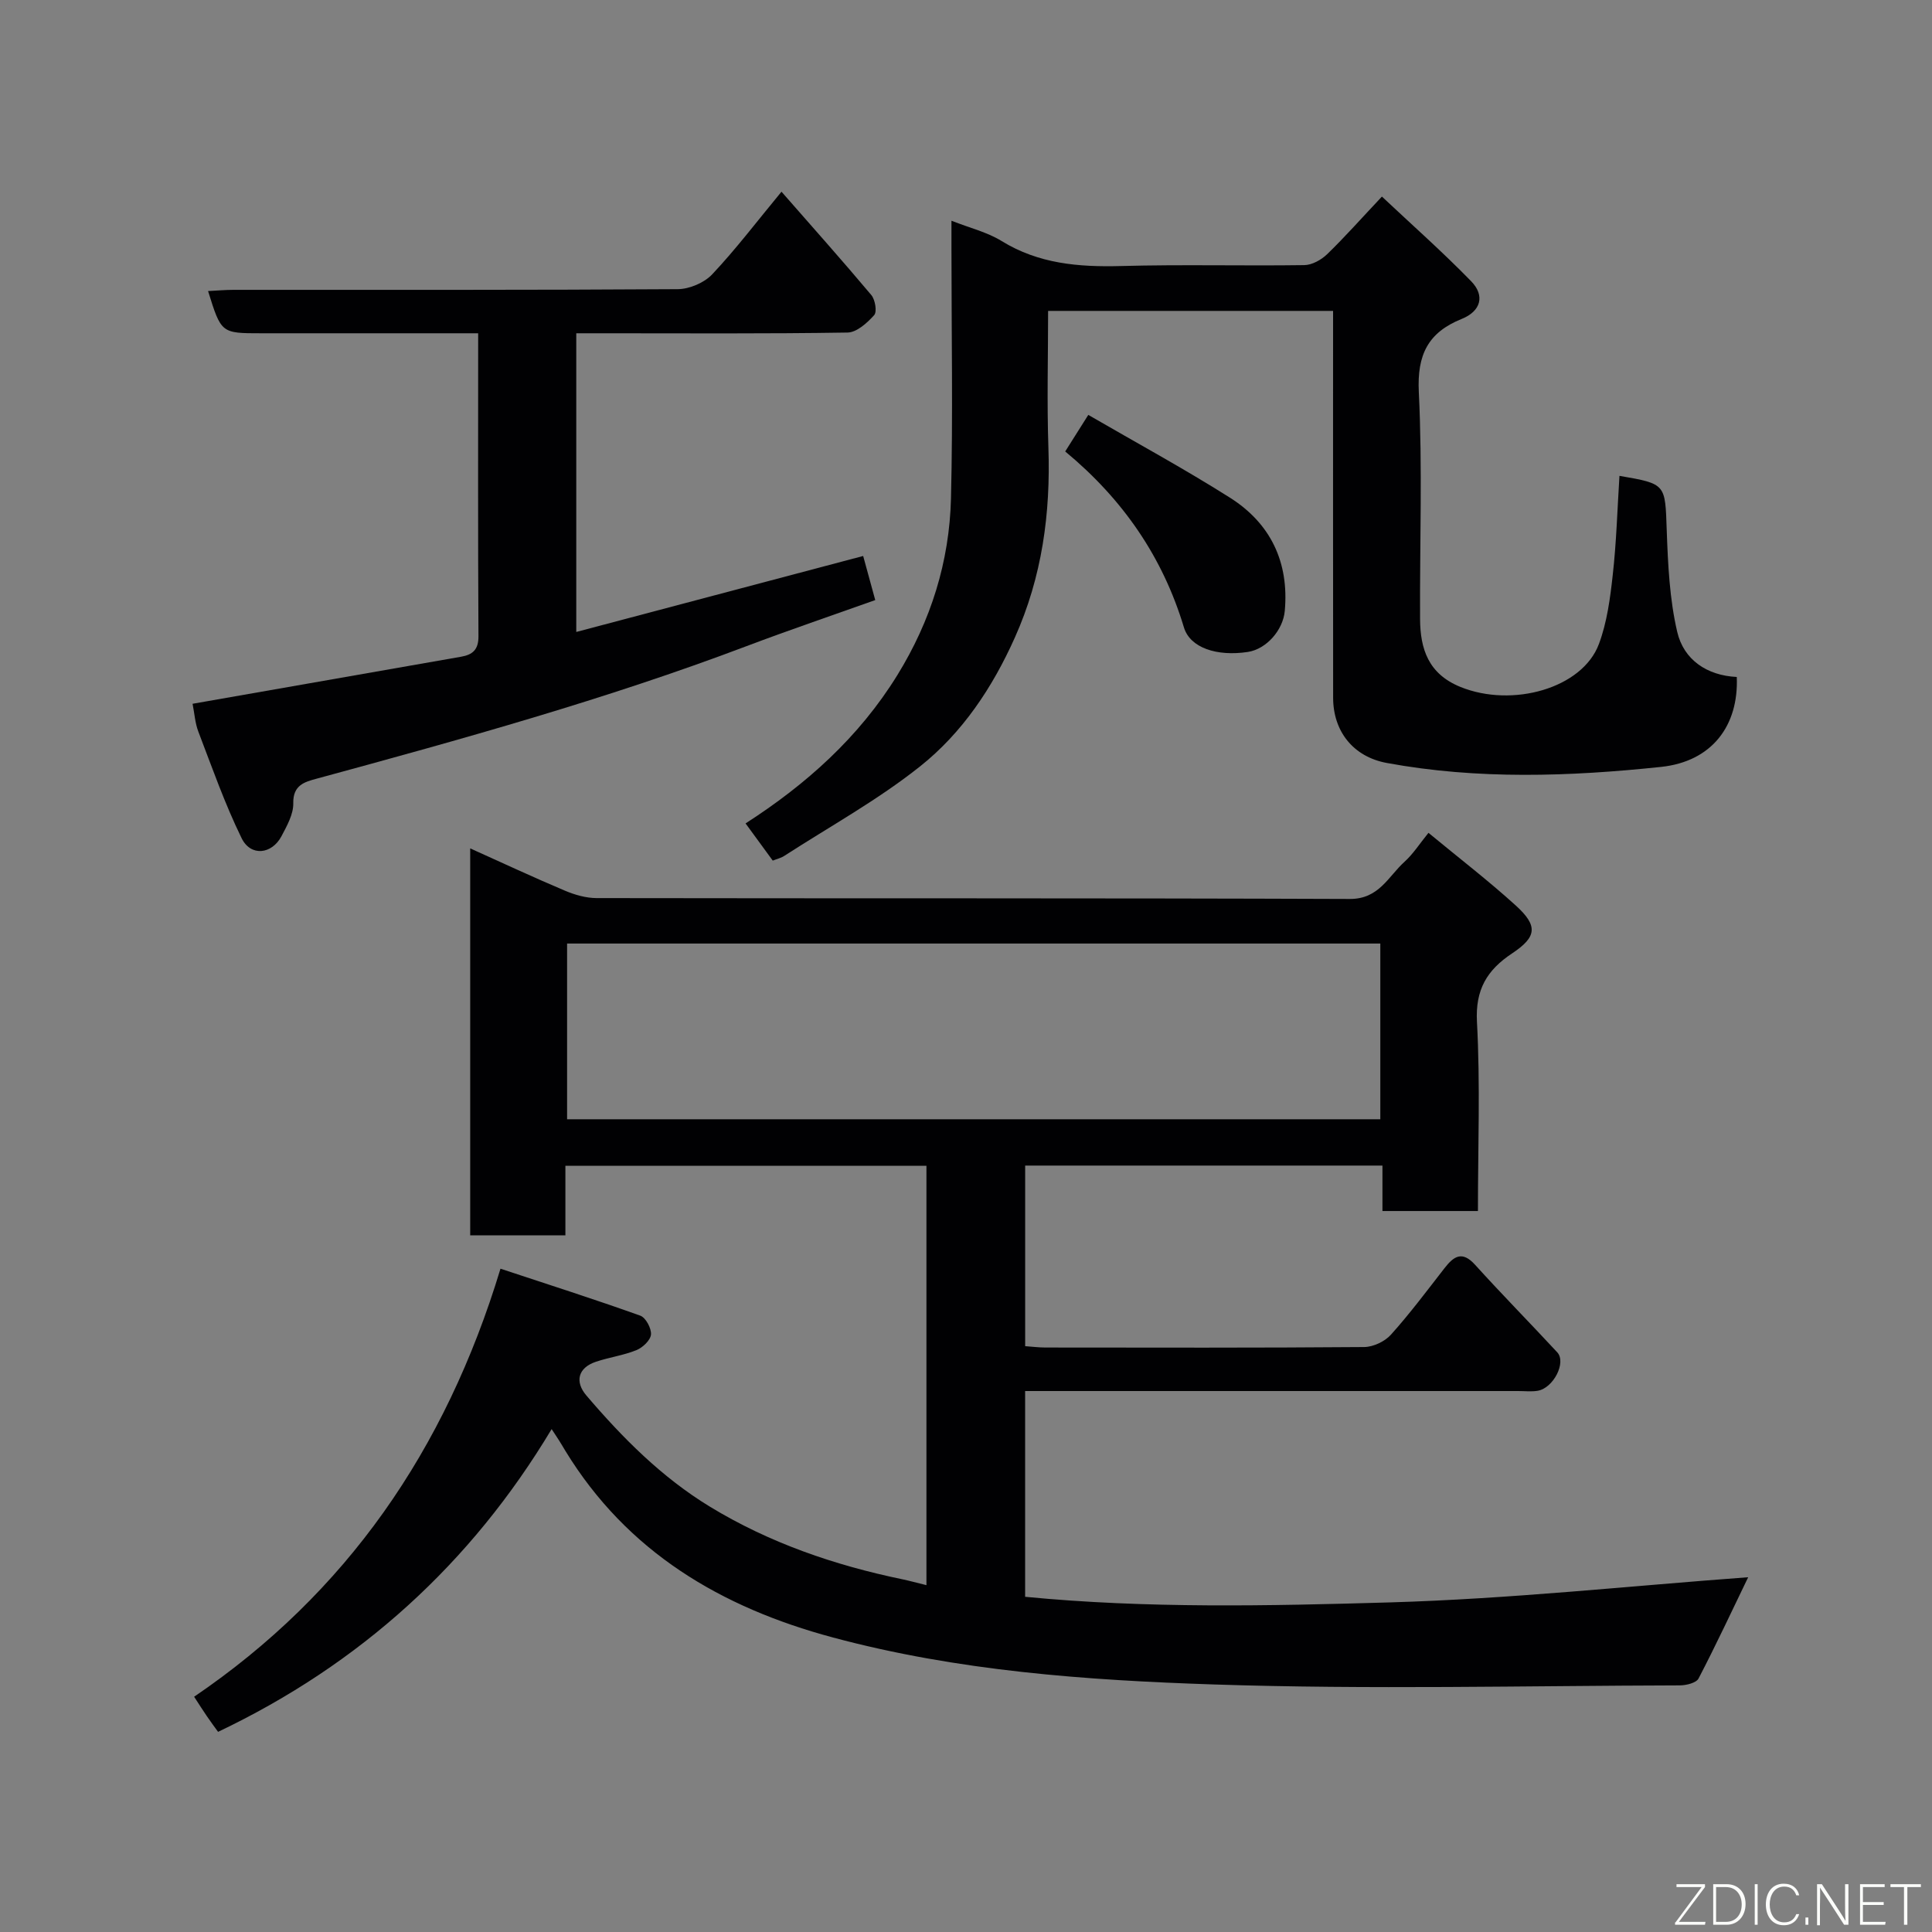 <svg enable-background="new 0 0 400 400" viewBox="0 0 400 400" xmlns="http://www.w3.org/2000/svg"><rect x="0" y="0" width="400" height="400" fill="#808080" stroke="none"/><path d="m191.81 328.19c0-29.2 0-57.83 0-86.82-24.77 0-49.48 0-74.75 0v14.39c-6.81 0-13.08 0-19.71 0 0-26.43 0-52.84 0-80.11 6.67 3 13.07 5.99 19.58 8.74 2.05.87 4.37 1.54 6.57 1.55 51.99.09 103.99-.02 155.98.18 6.04.02 7.94-4.66 11.33-7.72 1.78-1.61 3.11-3.72 4.94-5.97 6.29 5.2 12.4 9.89 18.08 15.05 4.62 4.2 4.37 6.49-.74 9.89-5.2 3.45-7.67 7.48-7.3 14.23.7 12.92.2 25.91.2 39.13-6.69 0-12.96 0-19.77 0 0-2.97 0-6.04 0-9.41-24.93 0-49.32 0-73.97 0v37.39c1.35.09 2.78.28 4.2.28 22 .02 44 .08 65.99-.1 1.89-.02 4.28-1.15 5.55-2.57 3.93-4.38 7.46-9.11 11.08-13.76 1.93-2.48 3.65-3.66 6.33-.7 5.56 6.14 11.38 12.05 17.01 18.12 1.94 2.1-.81 7.45-4.08 7.97-1.3.21-2.66.05-3.99.05-32.16 0-64.33 0-96.49 0-1.79 0-3.59 0-5.61 0v42.6c25.13 2.44 50.39 1.89 75.54 1.16 24.92-.73 49.79-3.42 74.16-5.21-3.26 6.74-6.61 13.93-10.27 20.96-.48.92-2.53 1.42-3.86 1.43-32.16.08-64.35.87-96.48-.19-26.5-.87-53.08-2.79-78.93-9.74-23.09-6.2-42.52-17.66-55.33-38.6-.42-.69-.82-1.39-1.26-2.08-.43-.69-.89-1.36-1.6-2.45-16.69 27.84-39.66 48.68-69.06 62.68-.62-.86-1.48-2.01-2.29-3.2-.83-1.21-1.62-2.46-2.67-4.07 31.47-21.39 52.01-50.94 63.43-88.62 9.98 3.3 19.52 6.35 28.94 9.72 1.13.4 2.33 2.64 2.22 3.91-.11 1.19-1.72 2.71-3.01 3.23-2.68 1.09-5.64 1.48-8.4 2.41-3.69 1.24-4.42 4.11-1.96 6.99 7.5 8.79 15.63 16.96 25.55 23 12.35 7.52 25.86 12.15 39.99 15.07 1.41.3 2.81.69 4.86 1.19zm93.97-132.84c-56.45 0-112.48 0-168.37 0v36.38h168.37c0-12.18 0-24.11 0-36.38z" fill="#010103"/><path d="m335.29 98.52c9.71 1.67 9.45 1.68 9.79 11.28.25 7.04.58 14.21 2.17 21.02 1.35 5.8 6.17 9.04 12.33 9.34.42 10.09-5.15 17.51-15.68 18.62-18.91 1.99-37.94 2.66-56.8-.82-6.95-1.29-11.08-6.56-11.09-13.49-.03-26.58-.01-53.15-.01-80.1-20.28 0-39.33 0-59 0 0 9.41-.26 18.85.06 28.28.47 13.66-1.31 26.77-6.95 39.36-4.64 10.37-10.88 19.72-19.64 26.68s-18.7 12.44-28.14 18.54c-.65.42-1.47.6-2.34.95-1.91-2.61-3.71-5.08-5.63-7.7 12.53-8.06 23.47-17.81 31.43-30.71 6.94-11.26 10.78-23.49 11.1-36.58.42-17.15.1-34.32.1-51.48 0-1.79 0-3.59 0-6.01 3.86 1.52 7.42 2.37 10.38 4.2 7.68 4.73 15.96 5.41 24.69 5.18 12.65-.35 25.32-.01 37.98-.19 1.6-.02 3.52-1.09 4.72-2.25 3.67-3.55 7.06-7.39 11.35-11.94 6.1 5.74 12.52 11.41 18.48 17.53 2.91 2.99 2.01 6.2-1.96 7.8-6.96 2.8-9.26 7.4-8.88 15.14.77 15.62.18 31.31.26 46.97.03 6.24 1.73 11.39 8.35 14.08 10.73 4.36 25.25.32 28.68-8.89 1.68-4.5 2.33-9.47 2.86-14.28.76-6.73.95-13.52 1.39-20.53z" fill="#010103"/><path d="m39.87 145.71c18.96-3.32 37.28-6.53 55.59-9.74 2.37-.42 3.62-1.43 3.6-4.25-.12-20.65-.06-41.3-.06-62.72-1.78 0-3.36 0-4.94 0-13.33 0-26.66 0-39.99 0-8.27 0-8.27 0-10.99-8.74 1.81-.09 3.54-.25 5.26-.25 30.66-.01 61.32.06 91.97-.14 2.44-.02 5.51-1.33 7.16-3.09 4.93-5.24 9.3-11.01 14.33-17.09 6.3 7.2 12.56 14.21 18.6 21.4.8.96 1.21 3.45.59 4.15-1.44 1.61-3.61 3.58-5.51 3.61-16.81.27-33.64.15-50.47.15-1.8 0-3.6 0-5.7 0v61.84c19.83-5.25 39.23-10.39 59.4-15.73.75 2.75 1.57 5.74 2.5 9.13-8.98 3.2-17.84 6.21-26.6 9.52-29.11 11.01-59.04 19.3-89.03 27.45-2.48.67-4.94 1.31-4.86 5.09.05 2.26-1.31 4.68-2.44 6.82-2.01 3.79-6.38 4.26-8.26.41-3.48-7.11-6.11-14.63-8.95-22.04-.69-1.79-.8-3.79-1.2-5.78z" fill="#010103"/><path d="m220.54 93.47c1.59-2.52 2.8-4.43 4.78-7.57 9.81 5.69 19.76 11.09 29.3 17.12 8.43 5.33 12.29 13.35 11.38 23.46-.36 4-3.81 7.91-7.65 8.5-6.4.97-11.95-.84-13.23-5.08-4.39-14.56-12.6-26.51-24.58-36.43z" fill="#010103"/><g fill="#fbfcfa"><path d="m346.9 398 5.4-7.3h-5.2v-.6h5.9v.6l-5.4 7.2h5.5l-.1.6h-6.2v-.5z"/><path d="m354.7 390.1h2.8c2.3 0 3.9 1.6 3.9 4.1s-1.6 4.3-3.9 4.3h-2.8zm.6 7.8h2c2.2 0 3.3-1.6 3.3-3.6 0-1.8-1-3.6-3.3-3.6h-2z"/><path d="m363.9 390.1v8.4h-.6v-8.4h1.6z"/><path d="m372.5 396.3c-.4 1.3-1.4 2.3-3.2 2.3-2.4 0-3.7-1.9-3.7-4.3 0-2.3 1.2-4.3 3.7-4.3 1.8 0 2.9 1 3.2 2.4h-.6c-.4-1.1-1.1-1.8-2.5-1.8-2.1 0-3 1.9-3 3.7s.9 3.7 3 3.7c1.4 0 2.1-.7 2.5-1.7z"/><path d="m373.8 398.5v-1.5h.6v1.5z"/><path d="m376.2 398.5v-8.4h1c1.3 2 4.4 6.7 4.9 7.6-.1-1.2-.1-2.4-.1-3.8v-3.8h.7v8.4h-.9c-1.2-1.9-4.4-6.8-5-7.7.1 1.1 0 2.3 0 3.9v3.9h-.6z"/><path d="m390 394.4h-4.3v3.5h4.7l-.1.6h-5.2v-8.4h5.1v.6h-4.5v3.1h4.3z"/><path d="m394.2 390.7h-2.8v-.6h6.3v.6h-2.8v7.8h-.7z"/></g></svg>